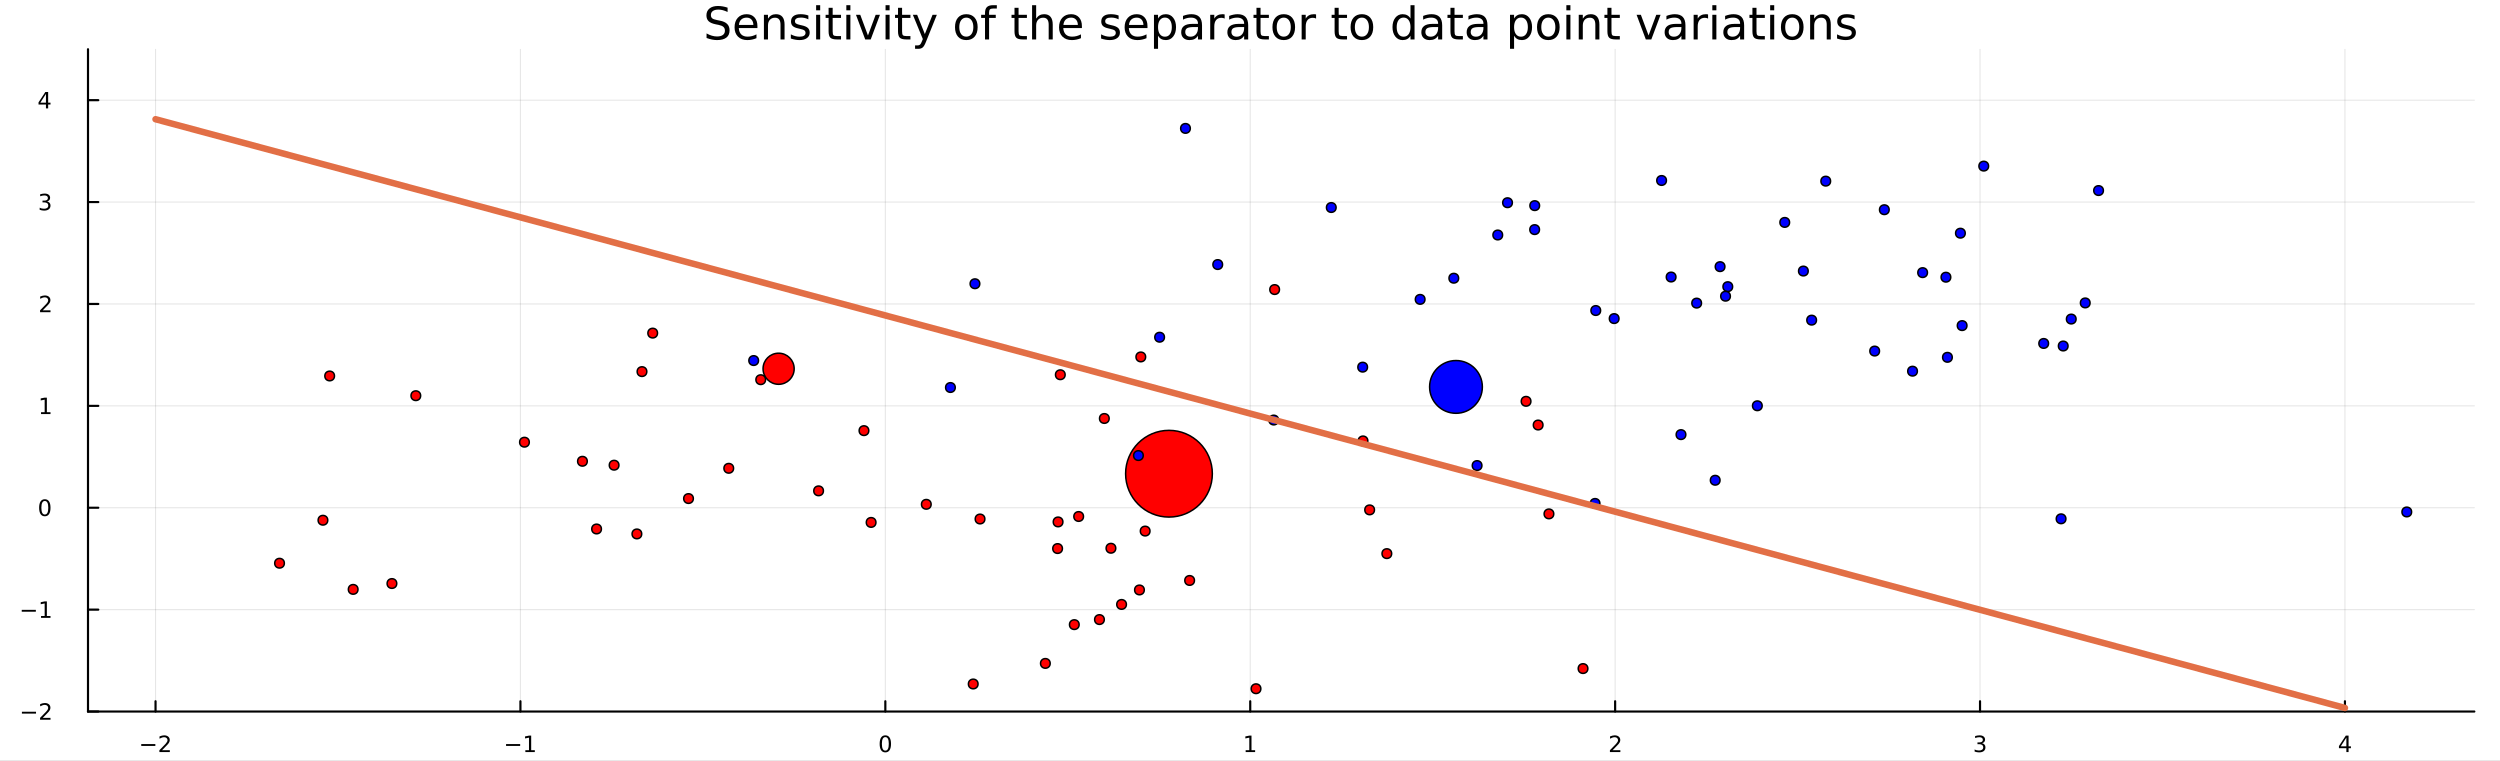 <?xml version="1.0" encoding="utf-8"?>
<svg xmlns="http://www.w3.org/2000/svg" xmlns:xlink="http://www.w3.org/1999/xlink" width="1150" height="350" viewBox="0 0 4600 1400">
<rect x="0" y="0" width="4600" height="1400" fill="#333333" stroke="none"/>
<defs>
  <clipPath id="clip040">
    <rect x="0" y="0" width="4600" height="1400"/>
  </clipPath>
</defs>
<path clip-path="url(#clip040)" d="M0 1400 L4600 1400 L4600 0 L0 0  Z" fill="#ffffff" fill-rule="evenodd" fill-opacity="1"/>
<defs>
  <clipPath id="clip041">
    <rect x="920" y="0" width="3221" height="1400"/>
  </clipPath>
</defs>
<path clip-path="url(#clip040)" d="M161.917 1309.2 L4552.76 1309.2 L4552.76 90.603 L161.917 90.603  Z" fill="#ffffff" fill-rule="evenodd" fill-opacity="1"/>
<defs>
  <clipPath id="clip042">
    <rect x="161" y="90" width="4392" height="1220"/>
  </clipPath>
</defs>
<polyline clip-path="url(#clip042)" style="stroke:#000000; stroke-linecap:round; stroke-linejoin:round; stroke-width:2; stroke-opacity:0.1; fill:none" points="286.186,1309.2 286.186,90.603 "/>
<polyline clip-path="url(#clip042)" style="stroke:#000000; stroke-linecap:round; stroke-linejoin:round; stroke-width:2; stroke-opacity:0.1; fill:none" points="957.601,1309.2 957.601,90.603 "/>
<polyline clip-path="url(#clip042)" style="stroke:#000000; stroke-linecap:round; stroke-linejoin:round; stroke-width:2; stroke-opacity:0.1; fill:none" points="1629.02,1309.2 1629.02,90.603 "/>
<polyline clip-path="url(#clip042)" style="stroke:#000000; stroke-linecap:round; stroke-linejoin:round; stroke-width:2; stroke-opacity:0.1; fill:none" points="2300.43,1309.2 2300.43,90.603 "/>
<polyline clip-path="url(#clip042)" style="stroke:#000000; stroke-linecap:round; stroke-linejoin:round; stroke-width:2; stroke-opacity:0.1; fill:none" points="2971.85,1309.2 2971.85,90.603 "/>
<polyline clip-path="url(#clip042)" style="stroke:#000000; stroke-linecap:round; stroke-linejoin:round; stroke-width:2; stroke-opacity:0.1; fill:none" points="3643.26,1309.2 3643.26,90.603 "/>
<polyline clip-path="url(#clip042)" style="stroke:#000000; stroke-linecap:round; stroke-linejoin:round; stroke-width:2; stroke-opacity:0.1; fill:none" points="4314.68,1309.2 4314.68,90.603 "/>
<polyline clip-path="url(#clip042)" style="stroke:#000000; stroke-linecap:round; stroke-linejoin:round; stroke-width:2; stroke-opacity:0.1; fill:none" points="161.917,1309.2 4552.76,1309.2 "/>
<polyline clip-path="url(#clip042)" style="stroke:#000000; stroke-linecap:round; stroke-linejoin:round; stroke-width:2; stroke-opacity:0.1; fill:none" points="161.917,1121.73 4552.76,1121.73 "/>
<polyline clip-path="url(#clip042)" style="stroke:#000000; stroke-linecap:round; stroke-linejoin:round; stroke-width:2; stroke-opacity:0.1; fill:none" points="161.917,934.249 4552.76,934.249 "/>
<polyline clip-path="url(#clip042)" style="stroke:#000000; stroke-linecap:round; stroke-linejoin:round; stroke-width:2; stroke-opacity:0.1; fill:none" points="161.917,746.772 4552.76,746.772 "/>
<polyline clip-path="url(#clip042)" style="stroke:#000000; stroke-linecap:round; stroke-linejoin:round; stroke-width:2; stroke-opacity:0.1; fill:none" points="161.917,559.295 4552.76,559.295 "/>
<polyline clip-path="url(#clip042)" style="stroke:#000000; stroke-linecap:round; stroke-linejoin:round; stroke-width:2; stroke-opacity:0.1; fill:none" points="161.917,371.818 4552.76,371.818 "/>
<polyline clip-path="url(#clip042)" style="stroke:#000000; stroke-linecap:round; stroke-linejoin:round; stroke-width:2; stroke-opacity:0.1; fill:none" points="161.917,184.341 4552.76,184.341 "/>
<polyline clip-path="url(#clip040)" style="stroke:#000000; stroke-linecap:round; stroke-linejoin:round; stroke-width:4; stroke-opacity:1; fill:none" points="161.917,1309.2 4552.76,1309.2 "/>
<polyline clip-path="url(#clip040)" style="stroke:#000000; stroke-linecap:round; stroke-linejoin:round; stroke-width:4; stroke-opacity:1; fill:none" points="286.186,1309.2 286.186,1290.31 "/>
<polyline clip-path="url(#clip040)" style="stroke:#000000; stroke-linecap:round; stroke-linejoin:round; stroke-width:4; stroke-opacity:1; fill:none" points="957.601,1309.2 957.601,1290.31 "/>
<polyline clip-path="url(#clip040)" style="stroke:#000000; stroke-linecap:round; stroke-linejoin:round; stroke-width:4; stroke-opacity:1; fill:none" points="1629.02,1309.2 1629.02,1290.31 "/>
<polyline clip-path="url(#clip040)" style="stroke:#000000; stroke-linecap:round; stroke-linejoin:round; stroke-width:4; stroke-opacity:1; fill:none" points="2300.43,1309.2 2300.43,1290.31 "/>
<polyline clip-path="url(#clip040)" style="stroke:#000000; stroke-linecap:round; stroke-linejoin:round; stroke-width:4; stroke-opacity:1; fill:none" points="2971.85,1309.2 2971.85,1290.31 "/>
<polyline clip-path="url(#clip040)" style="stroke:#000000; stroke-linecap:round; stroke-linejoin:round; stroke-width:4; stroke-opacity:1; fill:none" points="3643.26,1309.2 3643.26,1290.31 "/>
<polyline clip-path="url(#clip040)" style="stroke:#000000; stroke-linecap:round; stroke-linejoin:round; stroke-width:4; stroke-opacity:1; fill:none" points="4314.68,1309.2 4314.68,1290.31 "/>
<path clip-path="url(#clip040)" d="M259.886 1369.08 L285.852 1369.08 L285.852 1372.52 L259.886 1372.52 L259.886 1369.08 Z" fill="#000000" fill-rule="nonzero" fill-opacity="1" /><path clip-path="url(#clip040)" d="M298.207 1380.36 L312.487 1380.36 L312.487 1383.8 L293.285 1383.8 L293.285 1380.36 Q295.615 1377.95 299.625 1373.9 Q303.656 1369.83 304.689 1368.65 Q306.653 1366.44 307.423 1364.93 Q308.213 1363.39 308.213 1361.91 Q308.213 1359.5 306.512 1357.98 Q304.83 1356.46 302.116 1356.46 Q300.192 1356.46 298.045 1357.13 Q295.919 1357.8 293.488 1359.15 L293.488 1355.02 Q295.959 1354.03 298.106 1353.52 Q300.253 1353.02 302.035 1353.02 Q306.734 1353.02 309.53 1355.37 Q312.325 1357.71 312.325 1361.64 Q312.325 1363.51 311.616 1365.19 Q310.927 1366.85 309.084 1369.12 Q308.578 1369.71 305.863 1372.52 Q303.149 1375.32 298.207 1380.36 Z" fill="#000000" fill-rule="nonzero" fill-opacity="1" /><path clip-path="url(#clip040)" d="M931.139 1369.08 L957.105 1369.08 L957.105 1372.52 L931.139 1372.52 L931.139 1369.08 Z" fill="#000000" fill-rule="nonzero" fill-opacity="1" /><path clip-path="url(#clip040)" d="M966.645 1380.36 L973.329 1380.36 L973.329 1357.29 L966.058 1358.75 L966.058 1355.02 L973.288 1353.56 L977.38 1353.56 L977.38 1380.36 L984.064 1380.36 L984.064 1383.8 L966.645 1383.8 L966.645 1380.36 Z" fill="#000000" fill-rule="nonzero" fill-opacity="1" /><path clip-path="url(#clip040)" d="M1629.02 1356.26 Q1625.86 1356.26 1624.26 1359.38 Q1622.68 1362.47 1622.68 1368.71 Q1622.68 1374.93 1624.26 1378.05 Q1625.86 1381.15 1629.02 1381.15 Q1632.2 1381.15 1633.78 1378.05 Q1635.38 1374.93 1635.38 1368.71 Q1635.38 1362.47 1633.78 1359.38 Q1632.2 1356.26 1629.02 1356.26 M1629.02 1353.02 Q1634.1 1353.02 1636.77 1357.05 Q1639.47 1361.06 1639.47 1368.71 Q1639.47 1376.35 1636.77 1380.38 Q1634.1 1384.39 1629.02 1384.39 Q1623.93 1384.39 1621.24 1380.38 Q1618.57 1376.35 1618.57 1368.71 Q1618.57 1361.06 1621.24 1357.05 Q1623.93 1353.02 1629.02 1353.02 Z" fill="#000000" fill-rule="nonzero" fill-opacity="1" /><path clip-path="url(#clip040)" d="M2292.02 1380.36 L2298.7 1380.36 L2298.7 1357.29 L2291.43 1358.75 L2291.43 1355.02 L2298.66 1353.56 L2302.75 1353.56 L2302.75 1380.36 L2309.43 1380.36 L2309.43 1383.8 L2292.02 1383.8 L2292.02 1380.36 Z" fill="#000000" fill-rule="nonzero" fill-opacity="1" /><path clip-path="url(#clip040)" d="M2967.17 1380.36 L2981.45 1380.36 L2981.45 1383.8 L2962.25 1383.8 L2962.25 1380.36 Q2964.58 1377.95 2968.59 1373.9 Q2972.62 1369.83 2973.65 1368.65 Q2975.61 1366.44 2976.38 1364.93 Q2977.17 1363.39 2977.17 1361.91 Q2977.17 1359.5 2975.47 1357.98 Q2973.79 1356.46 2971.08 1356.46 Q2969.15 1356.46 2967.01 1357.13 Q2964.88 1357.8 2962.45 1359.15 L2962.45 1355.02 Q2964.92 1354.03 2967.07 1353.52 Q2969.21 1353.02 2971 1353.02 Q2975.69 1353.02 2978.49 1355.37 Q2981.29 1357.71 2981.29 1361.64 Q2981.29 1363.51 2980.58 1365.19 Q2979.89 1366.85 2978.04 1369.12 Q2977.54 1369.71 2974.82 1372.52 Q2972.11 1375.32 2967.17 1380.36 Z" fill="#000000" fill-rule="nonzero" fill-opacity="1" /><path clip-path="url(#clip040)" d="M3646.98 1367.5 Q3649.92 1368.13 3651.56 1370.11 Q3653.22 1372.1 3653.22 1375.01 Q3653.22 1379.49 3650.14 1381.94 Q3647.06 1384.39 3641.39 1384.39 Q3639.48 1384.39 3637.46 1384.01 Q3635.45 1383.64 3633.31 1382.89 L3633.31 1378.94 Q3635.01 1379.93 3637.03 1380.44 Q3639.06 1380.95 3641.27 1380.95 Q3645.11 1380.95 3647.12 1379.43 Q3649.15 1377.91 3649.15 1375.01 Q3649.15 1372.34 3647.26 1370.84 Q3645.4 1369.32 3642.06 1369.32 L3638.53 1369.32 L3638.53 1365.96 L3642.22 1365.96 Q3645.24 1365.96 3646.84 1364.76 Q3648.44 1363.55 3648.44 1361.28 Q3648.44 1358.95 3646.78 1357.71 Q3645.14 1356.46 3642.06 1356.46 Q3640.38 1356.46 3638.45 1356.82 Q3636.53 1357.19 3634.22 1357.96 L3634.22 1354.31 Q3636.55 1353.66 3638.57 1353.34 Q3640.62 1353.02 3642.42 1353.02 Q3647.08 1353.02 3649.79 1355.14 Q3652.51 1357.25 3652.51 1360.85 Q3652.51 1363.37 3651.07 1365.11 Q3649.63 1366.83 3646.98 1367.5 Z" fill="#000000" fill-rule="nonzero" fill-opacity="1" /><path clip-path="url(#clip040)" d="M4317.31 1357.13 L4306.98 1373.27 L4317.31 1373.27 L4317.31 1357.13 M4316.24 1353.56 L4321.38 1353.56 L4321.38 1373.27 L4325.7 1373.27 L4325.7 1376.67 L4321.38 1376.67 L4321.38 1383.8 L4317.31 1383.8 L4317.31 1376.67 L4303.66 1376.67 L4303.66 1372.72 L4316.24 1353.56 Z" fill="#000000" fill-rule="nonzero" fill-opacity="1" /><polyline clip-path="url(#clip040)" style="stroke:#000000; stroke-linecap:round; stroke-linejoin:round; stroke-width:4; stroke-opacity:1; fill:none" points="161.917,1309.2 161.917,90.603 "/>
<polyline clip-path="url(#clip040)" style="stroke:#000000; stroke-linecap:round; stroke-linejoin:round; stroke-width:4; stroke-opacity:1; fill:none" points="161.917,1309.2 180.815,1309.2 "/>
<polyline clip-path="url(#clip040)" style="stroke:#000000; stroke-linecap:round; stroke-linejoin:round; stroke-width:4; stroke-opacity:1; fill:none" points="161.917,1121.73 180.815,1121.73 "/>
<polyline clip-path="url(#clip040)" style="stroke:#000000; stroke-linecap:round; stroke-linejoin:round; stroke-width:4; stroke-opacity:1; fill:none" points="161.917,934.249 180.815,934.249 "/>
<polyline clip-path="url(#clip040)" style="stroke:#000000; stroke-linecap:round; stroke-linejoin:round; stroke-width:4; stroke-opacity:1; fill:none" points="161.917,746.772 180.815,746.772 "/>
<polyline clip-path="url(#clip040)" style="stroke:#000000; stroke-linecap:round; stroke-linejoin:round; stroke-width:4; stroke-opacity:1; fill:none" points="161.917,559.295 180.815,559.295 "/>
<polyline clip-path="url(#clip040)" style="stroke:#000000; stroke-linecap:round; stroke-linejoin:round; stroke-width:4; stroke-opacity:1; fill:none" points="161.917,371.818 180.815,371.818 "/>
<polyline clip-path="url(#clip040)" style="stroke:#000000; stroke-linecap:round; stroke-linejoin:round; stroke-width:4; stroke-opacity:1; fill:none" points="161.917,184.341 180.815,184.341 "/>
<path clip-path="url(#clip040)" d="M40.316 1309.6 L66.282 1309.6 L66.282 1313.04 L40.316 1313.04 L40.316 1309.6 Z" fill="#000000" fill-rule="nonzero" fill-opacity="1" /><path clip-path="url(#clip040)" d="M78.638 1320.88 L92.917 1320.88 L92.917 1324.32 L73.716 1324.32 L73.716 1320.88 Q76.045 1318.47 80.056 1314.42 Q84.086 1310.35 85.119 1309.17 Q87.084 1306.96 87.854 1305.45 Q88.644 1303.91 88.644 1302.43 Q88.644 1300.02 86.942 1298.5 Q85.261 1296.98 82.547 1296.98 Q80.623 1296.98 78.476 1297.65 Q76.349 1298.32 73.918 1299.67 L73.918 1295.54 Q76.389 1294.55 78.537 1294.04 Q80.683 1293.54 82.466 1293.54 Q87.165 1293.54 89.96 1295.89 Q92.755 1298.23 92.755 1302.16 Q92.755 1304.03 92.046 1305.71 Q91.358 1307.37 89.514 1309.64 Q89.008 1310.23 86.294 1313.04 Q83.58 1315.84 78.638 1320.88 Z" fill="#000000" fill-rule="nonzero" fill-opacity="1" /><path clip-path="url(#clip040)" d="M39.992 1122.12 L65.958 1122.12 L65.958 1125.56 L39.992 1125.56 L39.992 1122.12 Z" fill="#000000" fill-rule="nonzero" fill-opacity="1" /><path clip-path="url(#clip040)" d="M75.498 1133.4 L82.182 1133.4 L82.182 1110.33 L74.911 1111.79 L74.911 1108.06 L82.142 1106.61 L86.233 1106.61 L86.233 1133.4 L92.917 1133.4 L92.917 1136.85 L75.498 1136.85 L75.498 1133.4 Z" fill="#000000" fill-rule="nonzero" fill-opacity="1" /><path clip-path="url(#clip040)" d="M82.466 921.823 Q79.306 921.823 77.706 924.942 Q76.126 928.041 76.126 934.279 Q76.126 940.497 77.706 943.616 Q79.306 946.715 82.466 946.715 Q85.646 946.715 87.226 943.616 Q88.826 940.497 88.826 934.279 Q88.826 928.041 87.226 924.942 Q85.646 921.823 82.466 921.823 M82.466 918.582 Q87.55 918.582 90.223 922.613 Q92.917 926.623 92.917 934.279 Q92.917 941.915 90.223 945.946 Q87.55 949.956 82.466 949.956 Q77.382 949.956 74.688 945.946 Q72.014 941.915 72.014 934.279 Q72.014 926.623 74.688 922.613 Q77.382 918.582 82.466 918.582 Z" fill="#000000" fill-rule="nonzero" fill-opacity="1" /><path clip-path="url(#clip040)" d="M75.498 758.449 L82.182 758.449 L82.182 735.379 L74.911 736.837 L74.911 733.11 L82.142 731.652 L86.233 731.652 L86.233 758.449 L92.917 758.449 L92.917 761.892 L75.498 761.892 L75.498 758.449 Z" fill="#000000" fill-rule="nonzero" fill-opacity="1" /><path clip-path="url(#clip040)" d="M78.638 570.972 L92.917 570.972 L92.917 574.415 L73.716 574.415 L73.716 570.972 Q76.045 568.561 80.056 564.51 Q84.086 560.439 85.119 559.265 Q87.084 557.057 87.854 555.538 Q88.644 553.998 88.644 552.52 Q88.644 550.109 86.942 548.59 Q85.261 547.071 82.547 547.071 Q80.623 547.071 78.476 547.74 Q76.349 548.408 73.918 549.765 L73.918 545.633 Q76.389 544.641 78.537 544.134 Q80.683 543.628 82.466 543.628 Q87.165 543.628 89.96 545.978 Q92.755 548.327 92.755 552.256 Q92.755 554.12 92.046 555.801 Q91.358 557.462 89.514 559.73 Q89.008 560.318 86.294 563.133 Q83.58 565.928 78.638 570.972 Z" fill="#000000" fill-rule="nonzero" fill-opacity="1" /><path clip-path="url(#clip040)" d="M86.679 370.633 Q89.616 371.261 91.256 373.246 Q92.917 375.231 92.917 378.148 Q92.917 382.624 89.838 385.075 Q86.76 387.525 81.088 387.525 Q79.185 387.525 77.159 387.141 Q75.154 386.776 73.007 386.027 L73.007 382.077 Q74.708 383.069 76.734 383.576 Q78.759 384.082 80.967 384.082 Q84.815 384.082 86.821 382.563 Q88.846 381.044 88.846 378.148 Q88.846 375.474 86.962 373.975 Q85.099 372.456 81.757 372.456 L78.233 372.456 L78.233 369.094 L81.919 369.094 Q84.937 369.094 86.537 367.899 Q88.137 366.683 88.137 364.415 Q88.137 362.086 86.476 360.85 Q84.836 359.594 81.757 359.594 Q80.076 359.594 78.152 359.959 Q76.228 360.324 73.918 361.093 L73.918 357.447 Q76.248 356.799 78.273 356.475 Q80.319 356.151 82.121 356.151 Q86.78 356.151 89.494 358.278 Q92.208 360.384 92.208 363.99 Q92.208 366.501 90.77 368.243 Q89.332 369.965 86.679 370.633 Z" fill="#000000" fill-rule="nonzero" fill-opacity="1" /><path clip-path="url(#clip040)" d="M84.532 172.786 L74.202 188.929 L84.532 188.929 L84.532 172.786 M83.458 169.221 L88.603 169.221 L88.603 188.929 L92.917 188.929 L92.917 192.331 L88.603 192.331 L88.603 199.461 L84.532 199.461 L84.532 192.331 L70.88 192.331 L70.88 188.382 L83.458 169.221 Z" fill="#000000" fill-rule="nonzero" fill-opacity="1" /><path clip-path="url(#clip040)" d="M1338.76 14.081 L1338.76 22.061 Q1334.1 19.833 1329.97 18.739 Q1325.83 17.646 1321.99 17.646 Q1315.3 17.646 1311.66 20.238 Q1308.05 22.831 1308.05 27.611 Q1308.05 31.621 1310.44 33.687 Q1312.87 35.713 1319.6 36.969 L1324.54 37.981 Q1333.69 39.723 1338.03 44.139 Q1342.4 48.514 1342.4 55.886 Q1342.4 64.677 1336.49 69.214 Q1330.61 73.751 1319.23 73.751 Q1314.94 73.751 1310.08 72.778 Q1305.26 71.806 1300.07 69.902 L1300.07 61.477 Q1305.05 64.272 1309.83 65.689 Q1314.61 67.107 1319.23 67.107 Q1326.24 67.107 1330.05 64.353 Q1333.86 61.598 1333.86 56.494 Q1333.86 52.038 1331.1 49.526 Q1328.39 47.015 1322.15 45.759 L1317.17 44.787 Q1308.01 42.964 1303.92 39.075 Q1299.83 35.186 1299.83 28.259 Q1299.83 20.238 1305.46 15.62 Q1311.13 11.002 1321.05 11.002 Q1325.31 11.002 1329.72 11.772 Q1334.14 12.542 1338.76 14.081 Z" fill="#000000" fill-rule="nonzero" fill-opacity="1" /><path clip-path="url(#clip040)" d="M1393.65 48.028 L1393.65 51.673 L1359.38 51.673 Q1359.86 59.37 1363.99 63.421 Q1368.17 67.431 1375.58 67.431 Q1379.87 67.431 1383.88 66.378 Q1387.93 65.325 1391.9 63.218 L1391.9 70.267 Q1387.89 71.968 1383.68 72.86 Q1379.47 73.751 1375.13 73.751 Q1364.28 73.751 1357.92 67.431 Q1351.6 61.112 1351.6 50.337 Q1351.6 39.197 1357.59 32.675 Q1363.63 26.112 1373.84 26.112 Q1382.99 26.112 1388.3 32.026 Q1393.65 37.9 1393.65 48.028 M1386.19 45.84 Q1386.11 39.723 1382.75 36.077 Q1379.43 32.431 1373.92 32.431 Q1367.68 32.431 1363.91 35.956 Q1360.19 39.48 1359.62 45.88 L1386.19 45.84 Z" fill="#000000" fill-rule="nonzero" fill-opacity="1" /><path clip-path="url(#clip040)" d="M1443.59 45.192 L1443.59 72.576 L1436.14 72.576 L1436.14 45.435 Q1436.14 38.994 1433.63 35.794 Q1431.12 32.594 1426.09 32.594 Q1420.06 32.594 1416.57 36.442 Q1413.09 40.29 1413.09 46.934 L1413.09 72.576 L1405.6 72.576 L1405.6 27.206 L1413.09 27.206 L1413.09 34.254 Q1415.76 30.163 1419.37 28.138 Q1423.02 26.112 1427.76 26.112 Q1435.57 26.112 1439.58 30.973 Q1443.59 35.794 1443.59 45.192 Z" fill="#000000" fill-rule="nonzero" fill-opacity="1" /><path clip-path="url(#clip040)" d="M1487.38 28.543 L1487.38 35.591 Q1484.22 33.971 1480.82 33.161 Q1477.42 32.35 1473.77 32.35 Q1468.22 32.35 1465.43 34.052 Q1462.67 35.753 1462.67 39.156 Q1462.67 41.749 1464.66 43.248 Q1466.64 44.706 1472.64 46.043 L1475.19 46.61 Q1483.13 48.311 1486.45 51.43 Q1489.82 54.509 1489.82 60.059 Q1489.82 66.378 1484.79 70.064 Q1479.81 73.751 1471.06 73.751 Q1467.41 73.751 1463.44 73.022 Q1459.51 72.333 1455.14 70.915 L1455.14 63.218 Q1459.27 65.365 1463.28 66.459 Q1467.29 67.512 1471.22 67.512 Q1476.49 67.512 1479.32 65.73 Q1482.16 63.907 1482.16 60.626 Q1482.16 57.588 1480.09 55.967 Q1478.07 54.347 1471.14 52.848 L1468.55 52.24 Q1461.62 50.782 1458.54 47.785 Q1455.46 44.746 1455.46 39.48 Q1455.46 33.08 1460 29.596 Q1464.54 26.112 1472.88 26.112 Q1477.01 26.112 1480.66 26.72 Q1484.31 27.327 1487.38 28.543 Z" fill="#000000" fill-rule="nonzero" fill-opacity="1" /><path clip-path="url(#clip040)" d="M1501.68 27.206 L1509.14 27.206 L1509.14 72.576 L1501.68 72.576 L1501.68 27.206 M1501.68 9.544 L1509.14 9.544 L1509.14 18.983 L1501.68 18.983 L1501.68 9.544 Z" fill="#000000" fill-rule="nonzero" fill-opacity="1" /><path clip-path="url(#clip040)" d="M1532.11 14.324 L1532.11 27.206 L1547.46 27.206 L1547.46 32.999 L1532.11 32.999 L1532.11 57.628 Q1532.11 63.178 1533.61 64.758 Q1535.14 66.338 1539.8 66.338 L1547.46 66.338 L1547.46 72.576 L1539.8 72.576 Q1531.17 72.576 1527.89 69.376 Q1524.61 66.135 1524.61 57.628 L1524.61 32.999 L1519.14 32.999 L1519.14 27.206 L1524.61 27.206 L1524.61 14.324 L1532.11 14.324 Z" fill="#000000" fill-rule="nonzero" fill-opacity="1" /><path clip-path="url(#clip040)" d="M1557.26 27.206 L1564.72 27.206 L1564.72 72.576 L1557.26 72.576 L1557.26 27.206 M1557.26 9.544 L1564.72 9.544 L1564.72 18.983 L1557.26 18.983 L1557.26 9.544 Z" fill="#000000" fill-rule="nonzero" fill-opacity="1" /><path clip-path="url(#clip040)" d="M1574.97 27.206 L1582.86 27.206 L1597.04 65.284 L1611.22 27.206 L1619.12 27.206 L1602.11 72.576 L1591.98 72.576 L1574.97 27.206 Z" fill="#000000" fill-rule="nonzero" fill-opacity="1" /><path clip-path="url(#clip040)" d="M1629.41 27.206 L1636.86 27.206 L1636.86 72.576 L1629.41 72.576 L1629.41 27.206 M1629.41 9.544 L1636.86 9.544 L1636.86 18.983 L1629.41 18.983 L1629.41 9.544 Z" fill="#000000" fill-rule="nonzero" fill-opacity="1" /><path clip-path="url(#clip040)" d="M1659.83 14.324 L1659.83 27.206 L1675.18 27.206 L1675.18 32.999 L1659.83 32.999 L1659.83 57.628 Q1659.83 63.178 1661.33 64.758 Q1662.87 66.338 1667.53 66.338 L1675.18 66.338 L1675.18 72.576 L1667.53 72.576 Q1658.9 72.576 1655.62 69.376 Q1652.34 66.135 1652.34 57.628 L1652.34 32.999 L1646.87 32.999 L1646.87 27.206 L1652.34 27.206 L1652.34 14.324 L1659.83 14.324 Z" fill="#000000" fill-rule="nonzero" fill-opacity="1" /><path clip-path="url(#clip040)" d="M1703.86 76.789 Q1700.71 84.891 1697.71 87.362 Q1694.71 89.833 1689.69 89.833 L1683.73 89.833 L1683.73 83.594 L1688.11 83.594 Q1691.19 83.594 1692.89 82.136 Q1694.59 80.678 1696.65 75.25 L1697.99 71.847 L1679.64 27.206 L1687.54 27.206 L1701.72 62.692 L1715.9 27.206 L1723.8 27.206 L1703.86 76.789 Z" fill="#000000" fill-rule="nonzero" fill-opacity="1" /><path clip-path="url(#clip040)" d="M1778.04 32.431 Q1772.04 32.431 1768.56 37.131 Q1765.07 41.789 1765.07 49.931 Q1765.07 58.074 1768.52 62.773 Q1772 67.431 1778.04 67.431 Q1783.99 67.431 1787.48 62.732 Q1790.96 58.033 1790.96 49.931 Q1790.96 41.87 1787.48 37.171 Q1783.99 32.431 1778.04 32.431 M1778.04 26.112 Q1787.76 26.112 1793.31 32.431 Q1798.86 38.751 1798.86 49.931 Q1798.86 61.071 1793.31 67.431 Q1787.76 73.751 1778.04 73.751 Q1768.27 73.751 1762.72 67.431 Q1757.22 61.071 1757.22 49.931 Q1757.22 38.751 1762.72 32.431 Q1768.27 26.112 1778.04 26.112 Z" fill="#000000" fill-rule="nonzero" fill-opacity="1" /><path clip-path="url(#clip040)" d="M1834.18 9.544 L1834.18 15.742 L1827.05 15.742 Q1823.04 15.742 1821.46 17.362 Q1819.92 18.983 1819.92 23.195 L1819.92 27.206 L1832.2 27.206 L1832.2 32.999 L1819.92 32.999 L1819.92 72.576 L1812.43 72.576 L1812.43 32.999 L1805.3 32.999 L1805.3 27.206 L1812.43 27.206 L1812.43 24.046 Q1812.43 16.471 1815.95 13.028 Q1819.48 9.544 1827.13 9.544 L1834.18 9.544 Z" fill="#000000" fill-rule="nonzero" fill-opacity="1" /><path clip-path="url(#clip040)" d="M1874.16 14.324 L1874.16 27.206 L1889.52 27.206 L1889.52 32.999 L1874.16 32.999 L1874.16 57.628 Q1874.16 63.178 1875.66 64.758 Q1877.2 66.338 1881.86 66.338 L1889.52 66.338 L1889.52 72.576 L1881.86 72.576 Q1873.23 72.576 1869.95 69.376 Q1866.67 66.135 1866.67 57.628 L1866.67 32.999 L1861.2 32.999 L1861.2 27.206 L1866.67 27.206 L1866.67 14.324 L1874.16 14.324 Z" fill="#000000" fill-rule="nonzero" fill-opacity="1" /><path clip-path="url(#clip040)" d="M1937.03 45.192 L1937.03 72.576 L1929.58 72.576 L1929.58 45.435 Q1929.58 38.994 1927.07 35.794 Q1924.56 32.594 1919.54 32.594 Q1913.5 32.594 1910.02 36.442 Q1906.53 40.29 1906.53 46.934 L1906.53 72.576 L1899.04 72.576 L1899.04 9.544 L1906.53 9.544 L1906.53 34.254 Q1909.21 30.163 1912.81 28.138 Q1916.46 26.112 1921.2 26.112 Q1929.01 26.112 1933.02 30.973 Q1937.03 35.794 1937.03 45.192 Z" fill="#000000" fill-rule="nonzero" fill-opacity="1" /><path clip-path="url(#clip040)" d="M1990.71 48.028 L1990.71 51.673 L1956.44 51.673 Q1956.92 59.37 1961.06 63.421 Q1965.23 67.431 1972.64 67.431 Q1976.94 67.431 1980.95 66.378 Q1985 65.325 1988.97 63.218 L1988.97 70.267 Q1984.96 71.968 1980.74 72.86 Q1976.53 73.751 1972.2 73.751 Q1961.34 73.751 1954.98 67.431 Q1948.66 61.112 1948.66 50.337 Q1948.66 39.197 1954.66 32.675 Q1960.69 26.112 1970.9 26.112 Q1980.06 26.112 1985.36 32.026 Q1990.71 37.9 1990.71 48.028 M1983.26 45.84 Q1983.17 39.723 1979.81 36.077 Q1976.49 32.431 1970.98 32.431 Q1964.74 32.431 1960.98 35.956 Q1957.25 39.48 1956.68 45.88 L1983.26 45.84 Z" fill="#000000" fill-rule="nonzero" fill-opacity="1" /><path clip-path="url(#clip040)" d="M2058.24 28.543 L2058.24 35.591 Q2055.08 33.971 2051.68 33.161 Q2048.27 32.35 2044.63 32.35 Q2039.08 32.35 2036.28 34.052 Q2033.53 35.753 2033.53 39.156 Q2033.53 41.749 2035.51 43.248 Q2037.5 44.706 2043.49 46.043 L2046.04 46.61 Q2053.98 48.311 2057.31 51.43 Q2060.67 54.509 2060.67 60.059 Q2060.67 66.378 2055.65 70.064 Q2050.66 73.751 2041.91 73.751 Q2038.27 73.751 2034.3 73.022 Q2030.37 72.333 2025.99 70.915 L2025.99 63.218 Q2030.12 65.365 2034.14 66.459 Q2038.15 67.512 2042.07 67.512 Q2047.34 67.512 2050.18 65.73 Q2053.01 63.907 2053.01 60.626 Q2053.01 57.588 2050.95 55.967 Q2048.92 54.347 2041.99 52.848 L2039.4 52.24 Q2032.47 50.782 2029.4 47.785 Q2026.32 44.746 2026.32 39.48 Q2026.32 33.08 2030.85 29.596 Q2035.39 26.112 2043.74 26.112 Q2047.87 26.112 2051.51 26.72 Q2055.16 27.327 2058.24 28.543 Z" fill="#000000" fill-rule="nonzero" fill-opacity="1" /><path clip-path="url(#clip040)" d="M2111.35 48.028 L2111.35 51.673 L2077.07 51.673 Q2077.56 59.37 2081.69 63.421 Q2085.87 67.431 2093.28 67.431 Q2097.57 67.431 2101.58 66.378 Q2105.63 65.325 2109.6 63.218 L2109.6 70.267 Q2105.59 71.968 2101.38 72.86 Q2097.17 73.751 2092.83 73.751 Q2081.98 73.751 2075.62 67.431 Q2069.3 61.112 2069.3 50.337 Q2069.3 39.197 2075.29 32.675 Q2081.33 26.112 2091.54 26.112 Q2100.69 26.112 2106 32.026 Q2111.35 37.9 2111.35 48.028 M2103.89 45.84 Q2103.81 39.723 2100.45 36.077 Q2097.13 32.431 2091.62 32.431 Q2085.38 32.431 2081.61 35.956 Q2077.88 39.48 2077.32 45.88 L2103.89 45.84 Z" fill="#000000" fill-rule="nonzero" fill-opacity="1" /><path clip-path="url(#clip040)" d="M2130.79 65.77 L2130.79 89.833 L2123.3 89.833 L2123.3 27.206 L2130.79 27.206 L2130.79 34.092 Q2133.14 30.041 2136.7 28.097 Q2140.31 26.112 2145.29 26.112 Q2153.56 26.112 2158.7 32.675 Q2163.89 39.237 2163.89 49.931 Q2163.89 60.626 2158.7 67.188 Q2153.56 73.751 2145.29 73.751 Q2140.31 73.751 2136.7 71.806 Q2133.14 69.821 2130.79 65.77 M2156.15 49.931 Q2156.15 41.708 2152.75 37.05 Q2149.38 32.35 2143.47 32.35 Q2137.55 32.35 2134.15 37.05 Q2130.79 41.708 2130.79 49.931 Q2130.79 58.155 2134.15 62.854 Q2137.55 67.512 2143.47 67.512 Q2149.38 67.512 2152.75 62.854 Q2156.15 58.155 2156.15 49.931 Z" fill="#000000" fill-rule="nonzero" fill-opacity="1" /><path clip-path="url(#clip040)" d="M2196.86 49.769 Q2187.83 49.769 2184.34 51.835 Q2180.86 53.901 2180.86 58.884 Q2180.86 62.854 2183.45 65.203 Q2186.08 67.512 2190.58 67.512 Q2196.78 67.512 2200.51 63.137 Q2204.27 58.722 2204.27 51.43 L2204.27 49.769 L2196.86 49.769 M2211.73 46.691 L2211.73 72.576 L2204.27 72.576 L2204.27 65.689 Q2201.72 69.821 2197.91 71.806 Q2194.11 73.751 2188.6 73.751 Q2181.63 73.751 2177.5 69.862 Q2173.41 65.933 2173.41 59.37 Q2173.41 51.714 2178.51 47.825 Q2183.65 43.936 2193.82 43.936 L2204.27 43.936 L2204.27 43.207 Q2204.27 38.062 2200.87 35.267 Q2197.51 32.431 2191.39 32.431 Q2187.5 32.431 2183.82 33.363 Q2180.13 34.295 2176.73 36.158 L2176.73 29.272 Q2180.82 27.692 2184.67 26.922 Q2188.52 26.112 2192.16 26.112 Q2202 26.112 2206.87 31.216 Q2211.73 36.32 2211.73 46.691 Z" fill="#000000" fill-rule="nonzero" fill-opacity="1" /><path clip-path="url(#clip040)" d="M2253.37 34.173 Q2252.11 33.444 2250.62 33.12 Q2249.16 32.756 2247.37 32.756 Q2241.06 32.756 2237.65 36.888 Q2234.29 40.979 2234.29 48.676 L2234.29 72.576 L2226.8 72.576 L2226.8 27.206 L2234.29 27.206 L2234.29 34.254 Q2236.64 30.122 2240.41 28.138 Q2244.17 26.112 2249.56 26.112 Q2250.33 26.112 2251.26 26.234 Q2252.2 26.315 2253.33 26.517 L2253.37 34.173 Z" fill="#000000" fill-rule="nonzero" fill-opacity="1" /><path clip-path="url(#clip040)" d="M2281.81 49.769 Q2272.77 49.769 2269.29 51.835 Q2265.81 53.901 2265.81 58.884 Q2265.81 62.854 2268.4 65.203 Q2271.03 67.512 2275.53 67.512 Q2281.73 67.512 2285.45 63.137 Q2289.22 58.722 2289.22 51.43 L2289.22 49.769 L2281.81 49.769 M2296.67 46.691 L2296.67 72.576 L2289.22 72.576 L2289.22 65.689 Q2286.67 69.821 2282.86 71.806 Q2279.05 73.751 2273.54 73.751 Q2266.58 73.751 2262.44 69.862 Q2258.35 65.933 2258.35 59.37 Q2258.35 51.714 2263.46 47.825 Q2268.6 43.936 2278.77 43.936 L2289.22 43.936 L2289.22 43.207 Q2289.22 38.062 2285.82 35.267 Q2282.46 32.431 2276.34 32.431 Q2272.45 32.431 2268.76 33.363 Q2265.08 34.295 2261.67 36.158 L2261.67 29.272 Q2265.77 27.692 2269.61 26.922 Q2273.46 26.112 2277.11 26.112 Q2286.95 26.112 2291.81 31.216 Q2296.67 36.32 2296.67 46.691 Z" fill="#000000" fill-rule="nonzero" fill-opacity="1" /><path clip-path="url(#clip040)" d="M2319.4 14.324 L2319.4 27.206 L2334.75 27.206 L2334.75 32.999 L2319.4 32.999 L2319.4 57.628 Q2319.4 63.178 2320.9 64.758 Q2322.44 66.338 2327.1 66.338 L2334.75 66.338 L2334.75 72.576 L2327.1 72.576 Q2318.47 72.576 2315.19 69.376 Q2311.91 66.135 2311.91 57.628 L2311.91 32.999 L2306.44 32.999 L2306.44 27.206 L2311.91 27.206 L2311.91 14.324 L2319.4 14.324 Z" fill="#000000" fill-rule="nonzero" fill-opacity="1" /><path clip-path="url(#clip040)" d="M2362.14 32.431 Q2356.14 32.431 2352.66 37.131 Q2349.17 41.789 2349.17 49.931 Q2349.17 58.074 2352.62 62.773 Q2356.1 67.431 2362.14 67.431 Q2368.09 67.431 2371.58 62.732 Q2375.06 58.033 2375.06 49.931 Q2375.06 41.87 2371.58 37.171 Q2368.09 32.431 2362.14 32.431 M2362.14 26.112 Q2371.86 26.112 2377.41 32.431 Q2382.96 38.751 2382.96 49.931 Q2382.96 61.071 2377.41 67.431 Q2371.86 73.751 2362.14 73.751 Q2352.37 73.751 2346.82 67.431 Q2341.32 61.071 2341.32 49.931 Q2341.32 38.751 2346.82 32.431 Q2352.37 26.112 2362.14 26.112 Z" fill="#000000" fill-rule="nonzero" fill-opacity="1" /><path clip-path="url(#clip040)" d="M2421.6 34.173 Q2420.35 33.444 2418.85 33.12 Q2417.39 32.756 2415.61 32.756 Q2409.29 32.756 2405.89 36.888 Q2402.52 40.979 2402.52 48.676 L2402.52 72.576 L2395.03 72.576 L2395.03 27.206 L2402.52 27.206 L2402.52 34.254 Q2404.87 30.122 2408.64 28.138 Q2412.41 26.112 2417.8 26.112 Q2418.57 26.112 2419.5 26.234 Q2420.43 26.315 2421.56 26.517 L2421.6 34.173 Z" fill="#000000" fill-rule="nonzero" fill-opacity="1" /><path clip-path="url(#clip040)" d="M2463.17 14.324 L2463.17 27.206 L2478.52 27.206 L2478.52 32.999 L2463.17 32.999 L2463.17 57.628 Q2463.17 63.178 2464.67 64.758 Q2466.2 66.338 2470.86 66.338 L2478.52 66.338 L2478.52 72.576 L2470.86 72.576 Q2462.23 72.576 2458.95 69.376 Q2455.67 66.135 2455.67 57.628 L2455.67 32.999 L2450.2 32.999 L2450.2 27.206 L2455.67 27.206 L2455.67 14.324 L2463.17 14.324 Z" fill="#000000" fill-rule="nonzero" fill-opacity="1" /><path clip-path="url(#clip040)" d="M2505.9 32.431 Q2499.91 32.431 2496.42 37.131 Q2492.94 41.789 2492.94 49.931 Q2492.94 58.074 2496.38 62.773 Q2499.87 67.431 2505.9 67.431 Q2511.86 67.431 2515.34 62.732 Q2518.83 58.033 2518.83 49.931 Q2518.83 41.87 2515.34 37.171 Q2511.86 32.431 2505.9 32.431 M2505.9 26.112 Q2515.63 26.112 2521.18 32.431 Q2526.73 38.751 2526.73 49.931 Q2526.73 61.071 2521.18 67.431 Q2515.63 73.751 2505.9 73.751 Q2496.14 73.751 2490.59 67.431 Q2485.08 61.071 2485.08 49.931 Q2485.08 38.751 2490.59 32.431 Q2496.14 26.112 2505.9 26.112 Z" fill="#000000" fill-rule="nonzero" fill-opacity="1" /><path clip-path="url(#clip040)" d="M2595.31 34.092 L2595.31 9.544 L2602.76 9.544 L2602.76 72.576 L2595.31 72.576 L2595.31 65.77 Q2592.96 69.821 2589.35 71.806 Q2585.79 73.751 2580.76 73.751 Q2572.54 73.751 2567.36 67.188 Q2562.21 60.626 2562.21 49.931 Q2562.21 39.237 2567.36 32.675 Q2572.54 26.112 2580.76 26.112 Q2585.79 26.112 2589.35 28.097 Q2592.96 30.041 2595.31 34.092 M2569.91 49.931 Q2569.91 58.155 2573.27 62.854 Q2576.67 67.512 2582.59 67.512 Q2588.5 67.512 2591.9 62.854 Q2595.31 58.155 2595.31 49.931 Q2595.31 41.708 2591.9 37.05 Q2588.5 32.35 2582.59 32.35 Q2576.67 32.35 2573.27 37.05 Q2569.91 41.708 2569.91 49.931 Z" fill="#000000" fill-rule="nonzero" fill-opacity="1" /><path clip-path="url(#clip040)" d="M2638.73 49.769 Q2629.7 49.769 2626.22 51.835 Q2622.73 53.901 2622.73 58.884 Q2622.73 62.854 2625.32 65.203 Q2627.96 67.512 2632.45 67.512 Q2638.65 67.512 2642.38 63.137 Q2646.15 58.722 2646.15 51.43 L2646.15 49.769 L2638.73 49.769 M2653.6 46.691 L2653.6 72.576 L2646.15 72.576 L2646.15 65.689 Q2643.59 69.821 2639.79 71.806 Q2635.98 73.751 2630.47 73.751 Q2623.5 73.751 2619.37 69.862 Q2615.28 65.933 2615.28 59.37 Q2615.28 51.714 2620.38 47.825 Q2625.53 43.936 2635.69 43.936 L2646.15 43.936 L2646.15 43.207 Q2646.15 38.062 2642.74 35.267 Q2639.38 32.431 2633.26 32.431 Q2629.38 32.431 2625.69 33.363 Q2622 34.295 2618.6 36.158 L2618.6 29.272 Q2622.69 27.692 2626.54 26.922 Q2630.39 26.112 2634.03 26.112 Q2643.88 26.112 2648.74 31.216 Q2653.6 36.32 2653.6 46.691 Z" fill="#000000" fill-rule="nonzero" fill-opacity="1" /><path clip-path="url(#clip040)" d="M2676.33 14.324 L2676.33 27.206 L2691.68 27.206 L2691.68 32.999 L2676.33 32.999 L2676.33 57.628 Q2676.33 63.178 2677.82 64.758 Q2679.36 66.338 2684.02 66.338 L2691.68 66.338 L2691.68 72.576 L2684.02 72.576 Q2675.39 72.576 2672.11 69.376 Q2668.83 66.135 2668.83 57.628 L2668.83 32.999 L2663.36 32.999 L2663.36 27.206 L2668.83 27.206 L2668.83 14.324 L2676.33 14.324 Z" fill="#000000" fill-rule="nonzero" fill-opacity="1" /><path clip-path="url(#clip040)" d="M2722.1 49.769 Q2713.07 49.769 2709.58 51.835 Q2706.1 53.901 2706.1 58.884 Q2706.1 62.854 2708.69 65.203 Q2711.32 67.512 2715.82 67.512 Q2722.02 67.512 2725.75 63.137 Q2729.51 58.722 2729.51 51.43 L2729.51 49.769 L2722.1 49.769 M2736.97 46.691 L2736.97 72.576 L2729.51 72.576 L2729.51 65.689 Q2726.96 69.821 2723.15 71.806 Q2719.35 73.751 2713.84 73.751 Q2706.87 73.751 2702.74 69.862 Q2698.65 65.933 2698.65 59.37 Q2698.65 51.714 2703.75 47.825 Q2708.89 43.936 2719.06 43.936 L2729.51 43.936 L2729.51 43.207 Q2729.51 38.062 2726.11 35.267 Q2722.75 32.431 2716.63 32.431 Q2712.74 32.431 2709.06 33.363 Q2705.37 34.295 2701.97 36.158 L2701.97 29.272 Q2706.06 27.692 2709.91 26.922 Q2713.76 26.112 2717.4 26.112 Q2727.24 26.112 2732.11 31.216 Q2736.97 36.32 2736.97 46.691 Z" fill="#000000" fill-rule="nonzero" fill-opacity="1" /><path clip-path="url(#clip040)" d="M2785.9 65.77 L2785.9 89.833 L2778.41 89.833 L2778.41 27.206 L2785.9 27.206 L2785.9 34.092 Q2788.25 30.041 2791.82 28.097 Q2795.42 26.112 2800.4 26.112 Q2808.67 26.112 2813.81 32.675 Q2819 39.237 2819 49.931 Q2819 60.626 2813.81 67.188 Q2808.67 73.751 2800.4 73.751 Q2795.42 73.751 2791.82 71.806 Q2788.25 69.821 2785.9 65.77 M2811.26 49.931 Q2811.26 41.708 2807.86 37.05 Q2804.5 32.35 2798.58 32.35 Q2792.67 32.35 2789.26 37.05 Q2785.9 41.708 2785.9 49.931 Q2785.9 58.155 2789.26 62.854 Q2792.67 67.512 2798.58 67.512 Q2804.5 67.512 2807.86 62.854 Q2811.26 58.155 2811.26 49.931 Z" fill="#000000" fill-rule="nonzero" fill-opacity="1" /><path clip-path="url(#clip040)" d="M2848.93 32.431 Q2842.94 32.431 2839.45 37.131 Q2835.97 41.789 2835.97 49.931 Q2835.97 58.074 2839.41 62.773 Q2842.9 67.431 2848.93 67.431 Q2854.89 67.431 2858.37 62.732 Q2861.86 58.033 2861.86 49.931 Q2861.86 41.87 2858.37 37.171 Q2854.89 32.431 2848.93 32.431 M2848.93 26.112 Q2858.66 26.112 2864.21 32.431 Q2869.76 38.751 2869.76 49.931 Q2869.76 61.071 2864.21 67.431 Q2858.66 73.751 2848.93 73.751 Q2839.17 73.751 2833.62 67.431 Q2828.11 61.071 2828.11 49.931 Q2828.11 38.751 2833.62 32.431 Q2839.17 26.112 2848.93 26.112 Z" fill="#000000" fill-rule="nonzero" fill-opacity="1" /><path clip-path="url(#clip040)" d="M2882.11 27.206 L2889.56 27.206 L2889.56 72.576 L2882.11 72.576 L2882.11 27.206 M2882.11 9.544 L2889.56 9.544 L2889.56 18.983 L2882.11 18.983 L2882.11 9.544 Z" fill="#000000" fill-rule="nonzero" fill-opacity="1" /><path clip-path="url(#clip040)" d="M2942.87 45.192 L2942.87 72.576 L2935.42 72.576 L2935.42 45.435 Q2935.42 38.994 2932.91 35.794 Q2930.4 32.594 2925.37 32.594 Q2919.34 32.594 2915.85 36.442 Q2912.37 40.29 2912.37 46.934 L2912.37 72.576 L2904.88 72.576 L2904.88 27.206 L2912.37 27.206 L2912.37 34.254 Q2915.04 30.163 2918.65 28.138 Q2922.3 26.112 2927.04 26.112 Q2934.85 26.112 2938.86 30.973 Q2942.87 35.794 2942.87 45.192 Z" fill="#000000" fill-rule="nonzero" fill-opacity="1" /><path clip-path="url(#clip040)" d="M2965.11 14.324 L2965.11 27.206 L2980.47 27.206 L2980.47 32.999 L2965.11 32.999 L2965.11 57.628 Q2965.11 63.178 2966.61 64.758 Q2968.15 66.338 2972.81 66.338 L2980.47 66.338 L2980.47 72.576 L2972.81 72.576 Q2964.18 72.576 2960.9 69.376 Q2957.62 66.135 2957.62 57.628 L2957.62 32.999 L2952.15 32.999 L2952.15 27.206 L2957.62 27.206 L2957.62 14.324 L2965.11 14.324 Z" fill="#000000" fill-rule="nonzero" fill-opacity="1" /><path clip-path="url(#clip040)" d="M3011.29 27.206 L3019.19 27.206 L3033.37 65.284 L3047.55 27.206 L3055.45 27.206 L3038.44 72.576 L3028.31 72.576 L3011.29 27.206 Z" fill="#000000" fill-rule="nonzero" fill-opacity="1" /><path clip-path="url(#clip040)" d="M3086.36 49.769 Q3077.32 49.769 3073.84 51.835 Q3070.36 53.901 3070.36 58.884 Q3070.36 62.854 3072.95 65.203 Q3075.58 67.512 3080.08 67.512 Q3086.28 67.512 3090 63.137 Q3093.77 58.722 3093.77 51.43 L3093.77 49.769 L3086.36 49.769 M3101.22 46.691 L3101.22 72.576 L3093.77 72.576 L3093.77 65.689 Q3091.22 69.821 3087.41 71.806 Q3083.6 73.751 3078.09 73.751 Q3071.13 73.751 3066.99 69.862 Q3062.9 65.933 3062.9 59.37 Q3062.9 51.714 3068.01 47.825 Q3073.15 43.936 3083.32 43.936 L3093.77 43.936 L3093.77 43.207 Q3093.77 38.062 3090.37 35.267 Q3087.01 32.431 3080.89 32.431 Q3077 32.431 3073.31 33.363 Q3069.63 34.295 3066.22 36.158 L3066.22 29.272 Q3070.32 27.692 3074.16 26.922 Q3078.01 26.112 3081.66 26.112 Q3091.5 26.112 3096.36 31.216 Q3101.22 36.32 3101.22 46.691 Z" fill="#000000" fill-rule="nonzero" fill-opacity="1" /><path clip-path="url(#clip040)" d="M3142.87 34.173 Q3141.61 33.444 3140.11 33.12 Q3138.65 32.756 3136.87 32.756 Q3130.55 32.756 3127.15 36.888 Q3123.79 40.979 3123.79 48.676 L3123.79 72.576 L3116.29 72.576 L3116.29 27.206 L3123.79 27.206 L3123.79 34.254 Q3126.14 30.122 3129.9 28.138 Q3133.67 26.112 3139.06 26.112 Q3139.83 26.112 3140.76 26.234 Q3141.69 26.315 3142.83 26.517 L3142.87 34.173 Z" fill="#000000" fill-rule="nonzero" fill-opacity="1" /><path clip-path="url(#clip040)" d="M3150.69 27.206 L3158.14 27.206 L3158.14 72.576 L3150.69 72.576 L3150.69 27.206 M3150.69 9.544 L3158.14 9.544 L3158.14 18.983 L3150.69 18.983 L3150.69 9.544 Z" fill="#000000" fill-rule="nonzero" fill-opacity="1" /><path clip-path="url(#clip040)" d="M3194.35 49.769 Q3185.32 49.769 3181.84 51.835 Q3178.35 53.901 3178.35 58.884 Q3178.35 62.854 3180.95 65.203 Q3183.58 67.512 3188.08 67.512 Q3194.27 67.512 3198 63.137 Q3201.77 58.722 3201.77 51.43 L3201.77 49.769 L3194.35 49.769 M3209.22 46.691 L3209.22 72.576 L3201.77 72.576 L3201.77 65.689 Q3199.22 69.821 3195.41 71.806 Q3191.6 73.751 3186.09 73.751 Q3179.12 73.751 3174.99 69.862 Q3170.9 65.933 3170.9 59.37 Q3170.9 51.714 3176 47.825 Q3181.15 43.936 3191.32 43.936 L3201.77 43.936 L3201.77 43.207 Q3201.77 38.062 3198.37 35.267 Q3195 32.431 3188.89 32.431 Q3185 32.431 3181.31 33.363 Q3177.62 34.295 3174.22 36.158 L3174.22 29.272 Q3178.31 27.692 3182.16 26.922 Q3186.01 26.112 3189.66 26.112 Q3199.5 26.112 3204.36 31.216 Q3209.22 36.32 3209.22 46.691 Z" fill="#000000" fill-rule="nonzero" fill-opacity="1" /><path clip-path="url(#clip040)" d="M3231.95 14.324 L3231.95 27.206 L3247.3 27.206 L3247.3 32.999 L3231.95 32.999 L3231.95 57.628 Q3231.95 63.178 3233.45 64.758 Q3234.99 66.338 3239.64 66.338 L3247.3 66.338 L3247.3 72.576 L3239.64 72.576 Q3231.02 72.576 3227.73 69.376 Q3224.45 66.135 3224.45 57.628 L3224.45 32.999 L3218.98 32.999 L3218.98 27.206 L3224.45 27.206 L3224.45 14.324 L3231.95 14.324 Z" fill="#000000" fill-rule="nonzero" fill-opacity="1" /><path clip-path="url(#clip040)" d="M3257.1 27.206 L3264.56 27.206 L3264.56 72.576 L3257.1 72.576 L3257.1 27.206 M3257.1 9.544 L3264.56 9.544 L3264.56 18.983 L3257.1 18.983 L3257.1 9.544 Z" fill="#000000" fill-rule="nonzero" fill-opacity="1" /><path clip-path="url(#clip040)" d="M3297.73 32.431 Q3291.74 32.431 3288.25 37.131 Q3284.77 41.789 3284.77 49.931 Q3284.77 58.074 3288.21 62.773 Q3291.7 67.431 3297.73 67.431 Q3303.69 67.431 3307.17 62.732 Q3310.66 58.033 3310.66 49.931 Q3310.66 41.87 3307.17 37.171 Q3303.69 32.431 3297.73 32.431 M3297.73 26.112 Q3307.46 26.112 3313.01 32.431 Q3318.56 38.751 3318.56 49.931 Q3318.56 61.071 3313.01 67.431 Q3307.46 73.751 3297.73 73.751 Q3287.97 73.751 3282.42 67.431 Q3276.91 61.071 3276.91 49.931 Q3276.91 38.751 3282.42 32.431 Q3287.97 26.112 3297.73 26.112 Z" fill="#000000" fill-rule="nonzero" fill-opacity="1" /><path clip-path="url(#clip040)" d="M3368.62 45.192 L3368.62 72.576 L3361.17 72.576 L3361.17 45.435 Q3361.17 38.994 3358.66 35.794 Q3356.15 32.594 3351.12 32.594 Q3345.09 32.594 3341.61 36.442 Q3338.12 40.29 3338.12 46.934 L3338.12 72.576 L3330.63 72.576 L3330.63 27.206 L3338.12 27.206 L3338.12 34.254 Q3340.79 30.163 3344.4 28.138 Q3348.05 26.112 3352.79 26.112 Q3360.6 26.112 3364.61 30.973 Q3368.62 35.794 3368.62 45.192 Z" fill="#000000" fill-rule="nonzero" fill-opacity="1" /><path clip-path="url(#clip040)" d="M3412.41 28.543 L3412.41 35.591 Q3409.26 33.971 3405.85 33.161 Q3402.45 32.35 3398.8 32.35 Q3393.25 32.35 3390.46 34.052 Q3387.7 35.753 3387.7 39.156 Q3387.7 41.749 3389.69 43.248 Q3391.67 44.706 3397.67 46.043 L3400.22 46.61 Q3408.16 48.311 3411.48 51.43 Q3414.85 54.509 3414.85 60.059 Q3414.85 66.378 3409.82 70.064 Q3404.84 73.751 3396.09 73.751 Q3392.44 73.751 3388.47 73.022 Q3384.54 72.333 3380.17 70.915 L3380.17 63.218 Q3384.3 65.365 3388.31 66.459 Q3392.32 67.512 3396.25 67.512 Q3401.52 67.512 3404.35 65.73 Q3407.19 63.907 3407.19 60.626 Q3407.19 57.588 3405.12 55.967 Q3403.1 54.347 3396.17 52.848 L3393.58 52.24 Q3386.65 50.782 3383.57 47.785 Q3380.49 44.746 3380.49 39.48 Q3380.49 33.08 3385.03 29.596 Q3389.57 26.112 3397.91 26.112 Q3402.04 26.112 3405.69 26.72 Q3409.34 27.327 3412.41 28.543 Z" fill="#000000" fill-rule="nonzero" fill-opacity="1" /><circle clip-path="url(#clip042)" cx="1097.72" cy="973.33" r="8.866" fill="#ff0000" fill-rule="evenodd" fill-opacity="1" stroke="#000000" stroke-opacity="1" stroke-width="2.8"/>
<circle clip-path="url(#clip042)" cx="2850.05" cy="945.542" r="8.866" fill="#ff0000" fill-rule="evenodd" fill-opacity="1" stroke="#000000" stroke-opacity="1" stroke-width="2.8"/>
<circle clip-path="url(#clip042)" cx="1129.95" cy="855.961" r="8.866" fill="#ff0000" fill-rule="evenodd" fill-opacity="1" stroke="#000000" stroke-opacity="1" stroke-width="2.8"/>
<circle clip-path="url(#clip042)" cx="1506.21" cy="903.174" r="8.866" fill="#ff0000" fill-rule="evenodd" fill-opacity="1" stroke="#000000" stroke-opacity="1" stroke-width="2.8"/>
<circle clip-path="url(#clip042)" cx="1950.98" cy="689.522" r="8.866" fill="#ff0000" fill-rule="evenodd" fill-opacity="1" stroke="#000000" stroke-opacity="1" stroke-width="2.8"/>
<circle clip-path="url(#clip042)" cx="1171.89" cy="982.429" r="8.866" fill="#ff0000" fill-rule="evenodd" fill-opacity="1" stroke="#000000" stroke-opacity="1" stroke-width="2.8"/>
<circle clip-path="url(#clip042)" cx="1200.97" cy="612.926" r="8.866" fill="#ff0000" fill-rule="evenodd" fill-opacity="1" stroke="#000000" stroke-opacity="1" stroke-width="2.8"/>
<circle clip-path="url(#clip042)" cx="2150.91" cy="871.637" r="79.791" fill="#ff0000" fill-rule="evenodd" fill-opacity="1" stroke="#000000" stroke-opacity="1" stroke-width="2.8"/>
<circle clip-path="url(#clip042)" cx="2107.1" cy="977.184" r="8.866" fill="#ff0000" fill-rule="evenodd" fill-opacity="1" stroke="#000000" stroke-opacity="1" stroke-width="2.8"/>
<circle clip-path="url(#clip042)" cx="2188.91" cy="1068.05" r="8.866" fill="#ff0000" fill-rule="evenodd" fill-opacity="1" stroke="#000000" stroke-opacity="1" stroke-width="2.8"/>
<circle clip-path="url(#clip042)" cx="1704.41" cy="927.945" r="8.866" fill="#ff0000" fill-rule="evenodd" fill-opacity="1" stroke="#000000" stroke-opacity="1" stroke-width="2.8"/>
<circle clip-path="url(#clip042)" cx="2311.07" cy="1267.27" r="8.866" fill="#ff0000" fill-rule="evenodd" fill-opacity="1" stroke="#000000" stroke-opacity="1" stroke-width="2.8"/>
<circle clip-path="url(#clip042)" cx="2096.6" cy="1085.51" r="8.866" fill="#ff0000" fill-rule="evenodd" fill-opacity="1" stroke="#000000" stroke-opacity="1" stroke-width="2.8"/>
<circle clip-path="url(#clip042)" cx="2520.13" cy="938.174" r="8.866" fill="#ff0000" fill-rule="evenodd" fill-opacity="1" stroke="#000000" stroke-opacity="1" stroke-width="2.8"/>
<circle clip-path="url(#clip042)" cx="1803.28" cy="954.964" r="8.866" fill="#ff0000" fill-rule="evenodd" fill-opacity="1" stroke="#000000" stroke-opacity="1" stroke-width="2.8"/>
<circle clip-path="url(#clip042)" cx="2807.97" cy="738.426" r="8.866" fill="#ff0000" fill-rule="evenodd" fill-opacity="1" stroke="#000000" stroke-opacity="1" stroke-width="2.8"/>
<circle clip-path="url(#clip042)" cx="2912.78" cy="1230.16" r="8.866" fill="#ff0000" fill-rule="evenodd" fill-opacity="1" stroke="#000000" stroke-opacity="1" stroke-width="2.8"/>
<circle clip-path="url(#clip042)" cx="2507.92" cy="811.293" r="8.866" fill="#ff0000" fill-rule="evenodd" fill-opacity="1" stroke="#000000" stroke-opacity="1" stroke-width="2.8"/>
<circle clip-path="url(#clip042)" cx="2099.1" cy="656.76" r="8.866" fill="#ff0000" fill-rule="evenodd" fill-opacity="1" stroke="#000000" stroke-opacity="1" stroke-width="2.8"/>
<circle clip-path="url(#clip042)" cx="1589.69" cy="792.387" r="8.866" fill="#ff0000" fill-rule="evenodd" fill-opacity="1" stroke="#000000" stroke-opacity="1" stroke-width="2.8"/>
<circle clip-path="url(#clip042)" cx="606.578" cy="691.784" r="8.866" fill="#ff0000" fill-rule="evenodd" fill-opacity="1" stroke="#000000" stroke-opacity="1" stroke-width="2.8"/>
<circle clip-path="url(#clip042)" cx="2551.8" cy="1018.66" r="8.866" fill="#ff0000" fill-rule="evenodd" fill-opacity="1" stroke="#000000" stroke-opacity="1" stroke-width="2.8"/>
<circle clip-path="url(#clip042)" cx="1399.75" cy="698.621" r="8.866" fill="#ff0000" fill-rule="evenodd" fill-opacity="1" stroke="#000000" stroke-opacity="1" stroke-width="2.8"/>
<circle clip-path="url(#clip042)" cx="1923.47" cy="1220.67" r="8.866" fill="#ff0000" fill-rule="evenodd" fill-opacity="1" stroke="#000000" stroke-opacity="1" stroke-width="2.8"/>
<circle clip-path="url(#clip042)" cx="1976.72" cy="1149.33" r="8.866" fill="#ff0000" fill-rule="evenodd" fill-opacity="1" stroke="#000000" stroke-opacity="1" stroke-width="2.8"/>
<circle clip-path="url(#clip042)" cx="2031.98" cy="770.006" r="8.866" fill="#ff0000" fill-rule="evenodd" fill-opacity="1" stroke="#000000" stroke-opacity="1" stroke-width="2.8"/>
<circle clip-path="url(#clip042)" cx="2830.19" cy="782.044" r="8.866" fill="#ff0000" fill-rule="evenodd" fill-opacity="1" stroke="#000000" stroke-opacity="1" stroke-width="2.8"/>
<circle clip-path="url(#clip042)" cx="1266.87" cy="917.351" r="8.866" fill="#ff0000" fill-rule="evenodd" fill-opacity="1" stroke="#000000" stroke-opacity="1" stroke-width="2.8"/>
<circle clip-path="url(#clip042)" cx="1181.25" cy="683.76" r="8.866" fill="#ff0000" fill-rule="evenodd" fill-opacity="1" stroke="#000000" stroke-opacity="1" stroke-width="2.8"/>
<circle clip-path="url(#clip042)" cx="2063.7" cy="1112.16" r="8.866" fill="#ff0000" fill-rule="evenodd" fill-opacity="1" stroke="#000000" stroke-opacity="1" stroke-width="2.8"/>
<circle clip-path="url(#clip042)" cx="594.211" cy="957.233" r="8.866" fill="#ff0000" fill-rule="evenodd" fill-opacity="1" stroke="#000000" stroke-opacity="1" stroke-width="2.8"/>
<circle clip-path="url(#clip042)" cx="1340.91" cy="861.676" r="8.866" fill="#ff0000" fill-rule="evenodd" fill-opacity="1" stroke="#000000" stroke-opacity="1" stroke-width="2.8"/>
<circle clip-path="url(#clip042)" cx="1790.72" cy="1258.53" r="8.866" fill="#ff0000" fill-rule="evenodd" fill-opacity="1" stroke="#000000" stroke-opacity="1" stroke-width="2.8"/>
<circle clip-path="url(#clip042)" cx="514.334" cy="1036.32" r="8.866" fill="#ff0000" fill-rule="evenodd" fill-opacity="1" stroke="#000000" stroke-opacity="1" stroke-width="2.8"/>
<circle clip-path="url(#clip042)" cx="1984.75" cy="950.335" r="8.866" fill="#ff0000" fill-rule="evenodd" fill-opacity="1" stroke="#000000" stroke-opacity="1" stroke-width="2.8"/>
<circle clip-path="url(#clip042)" cx="1432.65" cy="678.501" r="28.629" fill="#ff0000" fill-rule="evenodd" fill-opacity="1" stroke="#000000" stroke-opacity="1" stroke-width="2.8"/>
<circle clip-path="url(#clip042)" cx="1946.86" cy="960.347" r="8.866" fill="#ff0000" fill-rule="evenodd" fill-opacity="1" stroke="#000000" stroke-opacity="1" stroke-width="2.8"/>
<circle clip-path="url(#clip042)" cx="2345.34" cy="532.79" r="8.866" fill="#ff0000" fill-rule="evenodd" fill-opacity="1" stroke="#000000" stroke-opacity="1" stroke-width="2.8"/>
<circle clip-path="url(#clip042)" cx="649.826" cy="1084.47" r="8.866" fill="#ff0000" fill-rule="evenodd" fill-opacity="1" stroke="#000000" stroke-opacity="1" stroke-width="2.8"/>
<circle clip-path="url(#clip042)" cx="2022.99" cy="1140.01" r="8.866" fill="#ff0000" fill-rule="evenodd" fill-opacity="1" stroke="#000000" stroke-opacity="1" stroke-width="2.8"/>
<circle clip-path="url(#clip042)" cx="2044.13" cy="1008.78" r="8.866" fill="#ff0000" fill-rule="evenodd" fill-opacity="1" stroke="#000000" stroke-opacity="1" stroke-width="2.8"/>
<circle clip-path="url(#clip042)" cx="1945.98" cy="1009.33" r="8.866" fill="#ff0000" fill-rule="evenodd" fill-opacity="1" stroke="#000000" stroke-opacity="1" stroke-width="2.8"/>
<circle clip-path="url(#clip042)" cx="1602.85" cy="961.26" r="8.866" fill="#ff0000" fill-rule="evenodd" fill-opacity="1" stroke="#000000" stroke-opacity="1" stroke-width="2.8"/>
<circle clip-path="url(#clip042)" cx="1071.69" cy="848.756" r="8.866" fill="#ff0000" fill-rule="evenodd" fill-opacity="1" stroke="#000000" stroke-opacity="1" stroke-width="2.8"/>
<circle clip-path="url(#clip042)" cx="721.152" cy="1073.68" r="8.866" fill="#ff0000" fill-rule="evenodd" fill-opacity="1" stroke="#000000" stroke-opacity="1" stroke-width="2.8"/>
<circle clip-path="url(#clip042)" cx="965.008" cy="813.648" r="8.866" fill="#ff0000" fill-rule="evenodd" fill-opacity="1" stroke="#000000" stroke-opacity="1" stroke-width="2.8"/>
<circle clip-path="url(#clip042)" cx="765.119" cy="728.086" r="8.866" fill="#ff0000" fill-rule="evenodd" fill-opacity="1" stroke="#000000" stroke-opacity="1" stroke-width="2.8"/>
<circle clip-path="url(#clip042)" cx="2773.86" cy="373" r="8.866" fill="#0000ff" fill-rule="evenodd" fill-opacity="1" stroke="#000000" stroke-opacity="1" stroke-width="2.8"/>
<circle clip-path="url(#clip042)" cx="3164.94" cy="490.631" r="8.866" fill="#0000ff" fill-rule="evenodd" fill-opacity="1" stroke="#000000" stroke-opacity="1" stroke-width="2.8"/>
<circle clip-path="url(#clip042)" cx="2507.33" cy="675.566" r="8.866" fill="#0000ff" fill-rule="evenodd" fill-opacity="1" stroke="#000000" stroke-opacity="1" stroke-width="2.8"/>
<circle clip-path="url(#clip042)" cx="3519.08" cy="682.972" r="8.866" fill="#0000ff" fill-rule="evenodd" fill-opacity="1" stroke="#000000" stroke-opacity="1" stroke-width="2.8"/>
<circle clip-path="url(#clip042)" cx="3318.21" cy="498.738" r="8.866" fill="#0000ff" fill-rule="evenodd" fill-opacity="1" stroke="#000000" stroke-opacity="1" stroke-width="2.8"/>
<circle clip-path="url(#clip042)" cx="2717.85" cy="856.613" r="8.866" fill="#0000ff" fill-rule="evenodd" fill-opacity="1" stroke="#000000" stroke-opacity="1" stroke-width="2.8"/>
<circle clip-path="url(#clip042)" cx="3607.16" cy="429.071" r="8.866" fill="#0000ff" fill-rule="evenodd" fill-opacity="1" stroke="#000000" stroke-opacity="1" stroke-width="2.8"/>
<circle clip-path="url(#clip042)" cx="3583.28" cy="657.478" r="8.866" fill="#0000ff" fill-rule="evenodd" fill-opacity="1" stroke="#000000" stroke-opacity="1" stroke-width="2.8"/>
<circle clip-path="url(#clip042)" cx="3074.86" cy="509.718" r="8.866" fill="#0000ff" fill-rule="evenodd" fill-opacity="1" stroke="#000000" stroke-opacity="1" stroke-width="2.8"/>
<circle clip-path="url(#clip042)" cx="3796.32" cy="636.652" r="8.866" fill="#0000ff" fill-rule="evenodd" fill-opacity="1" stroke="#000000" stroke-opacity="1" stroke-width="2.8"/>
<circle clip-path="url(#clip042)" cx="2755.89" cy="432.39" r="8.866" fill="#0000ff" fill-rule="evenodd" fill-opacity="1" stroke="#000000" stroke-opacity="1" stroke-width="2.8"/>
<circle clip-path="url(#clip042)" cx="3610.31" cy="599.122" r="8.866" fill="#0000ff" fill-rule="evenodd" fill-opacity="1" stroke="#000000" stroke-opacity="1" stroke-width="2.8"/>
<circle clip-path="url(#clip042)" cx="2343.66" cy="772.878" r="8.866" fill="#0000ff" fill-rule="evenodd" fill-opacity="1" stroke="#000000" stroke-opacity="1" stroke-width="2.8"/>
<circle clip-path="url(#clip042)" cx="2449.55" cy="381.844" r="8.866" fill="#0000ff" fill-rule="evenodd" fill-opacity="1" stroke="#000000" stroke-opacity="1" stroke-width="2.8"/>
<circle clip-path="url(#clip042)" cx="3121.87" cy="557.728" r="8.866" fill="#0000ff" fill-rule="evenodd" fill-opacity="1" stroke="#000000" stroke-opacity="1" stroke-width="2.8"/>
<circle clip-path="url(#clip042)" cx="2823.76" cy="422.483" r="8.866" fill="#0000ff" fill-rule="evenodd" fill-opacity="1" stroke="#000000" stroke-opacity="1" stroke-width="2.8"/>
<circle clip-path="url(#clip042)" cx="3467.17" cy="385.87" r="8.866" fill="#0000ff" fill-rule="evenodd" fill-opacity="1" stroke="#000000" stroke-opacity="1" stroke-width="2.8"/>
<circle clip-path="url(#clip042)" cx="2970.06" cy="586.198" r="8.866" fill="#0000ff" fill-rule="evenodd" fill-opacity="1" stroke="#000000" stroke-opacity="1" stroke-width="2.8"/>
<circle clip-path="url(#clip042)" cx="3861.36" cy="350.613" r="8.866" fill="#0000ff" fill-rule="evenodd" fill-opacity="1" stroke="#000000" stroke-opacity="1" stroke-width="2.8"/>
<circle clip-path="url(#clip042)" cx="2679.01" cy="711.924" r="48.539" fill="#0000ff" fill-rule="evenodd" fill-opacity="1" stroke="#000000" stroke-opacity="1" stroke-width="2.8"/>
<circle clip-path="url(#clip042)" cx="4428.49" cy="941.999" r="8.866" fill="#0000ff" fill-rule="evenodd" fill-opacity="1" stroke="#000000" stroke-opacity="1" stroke-width="2.8"/>
<circle clip-path="url(#clip042)" cx="3155.97" cy="883.681" r="8.866" fill="#0000ff" fill-rule="evenodd" fill-opacity="1" stroke="#000000" stroke-opacity="1" stroke-width="2.8"/>
<circle clip-path="url(#clip042)" cx="3449.41" cy="645.955" r="8.866" fill="#0000ff" fill-rule="evenodd" fill-opacity="1" stroke="#000000" stroke-opacity="1" stroke-width="2.8"/>
<circle clip-path="url(#clip042)" cx="2934.92" cy="926.301" r="8.866" fill="#0000ff" fill-rule="evenodd" fill-opacity="1" stroke="#000000" stroke-opacity="1" stroke-width="2.8"/>
<circle clip-path="url(#clip042)" cx="2094.7" cy="838.199" r="8.866" fill="#0000ff" fill-rule="evenodd" fill-opacity="1" stroke="#000000" stroke-opacity="1" stroke-width="2.8"/>
<circle clip-path="url(#clip042)" cx="2613.06" cy="550.859" r="8.866" fill="#0000ff" fill-rule="evenodd" fill-opacity="1" stroke="#000000" stroke-opacity="1" stroke-width="2.8"/>
<circle clip-path="url(#clip042)" cx="2823.91" cy="378.367" r="8.866" fill="#0000ff" fill-rule="evenodd" fill-opacity="1" stroke="#000000" stroke-opacity="1" stroke-width="2.8"/>
<circle clip-path="url(#clip042)" cx="2936.23" cy="571.36" r="8.866" fill="#0000ff" fill-rule="evenodd" fill-opacity="1" stroke="#000000" stroke-opacity="1" stroke-width="2.8"/>
<circle clip-path="url(#clip042)" cx="3580.51" cy="510.057" r="8.866" fill="#0000ff" fill-rule="evenodd" fill-opacity="1" stroke="#000000" stroke-opacity="1" stroke-width="2.8"/>
<circle clip-path="url(#clip042)" cx="3233.51" cy="746.619" r="8.866" fill="#0000ff" fill-rule="evenodd" fill-opacity="1" stroke="#000000" stroke-opacity="1" stroke-width="2.8"/>
<circle clip-path="url(#clip042)" cx="3057.33" cy="332.086" r="8.866" fill="#0000ff" fill-rule="evenodd" fill-opacity="1" stroke="#000000" stroke-opacity="1" stroke-width="2.8"/>
<circle clip-path="url(#clip042)" cx="3650.1" cy="305.65" r="8.866" fill="#0000ff" fill-rule="evenodd" fill-opacity="1" stroke="#000000" stroke-opacity="1" stroke-width="2.8"/>
<circle clip-path="url(#clip042)" cx="2675.01" cy="511.914" r="8.866" fill="#0000ff" fill-rule="evenodd" fill-opacity="1" stroke="#000000" stroke-opacity="1" stroke-width="2.8"/>
<circle clip-path="url(#clip042)" cx="3093.02" cy="799.687" r="8.866" fill="#0000ff" fill-rule="evenodd" fill-opacity="1" stroke="#000000" stroke-opacity="1" stroke-width="2.8"/>
<circle clip-path="url(#clip042)" cx="1793.91" cy="522.077" r="8.866" fill="#0000ff" fill-rule="evenodd" fill-opacity="1" stroke="#000000" stroke-opacity="1" stroke-width="2.8"/>
<circle clip-path="url(#clip042)" cx="1386.78" cy="663.414" r="8.866" fill="#0000ff" fill-rule="evenodd" fill-opacity="1" stroke="#000000" stroke-opacity="1" stroke-width="2.8"/>
<circle clip-path="url(#clip042)" cx="3179.15" cy="527.492" r="8.866" fill="#0000ff" fill-rule="evenodd" fill-opacity="1" stroke="#000000" stroke-opacity="1" stroke-width="2.8"/>
<circle clip-path="url(#clip042)" cx="2181.29" cy="236.271" r="8.866" fill="#0000ff" fill-rule="evenodd" fill-opacity="1" stroke="#000000" stroke-opacity="1" stroke-width="2.8"/>
<circle clip-path="url(#clip042)" cx="1748.79" cy="713.022" r="8.866" fill="#0000ff" fill-rule="evenodd" fill-opacity="1" stroke="#000000" stroke-opacity="1" stroke-width="2.8"/>
<circle clip-path="url(#clip042)" cx="3359.38" cy="333.307" r="8.866" fill="#0000ff" fill-rule="evenodd" fill-opacity="1" stroke="#000000" stroke-opacity="1" stroke-width="2.8"/>
<circle clip-path="url(#clip042)" cx="3174.99" cy="545.024" r="8.866" fill="#0000ff" fill-rule="evenodd" fill-opacity="1" stroke="#000000" stroke-opacity="1" stroke-width="2.8"/>
<circle clip-path="url(#clip042)" cx="2240.64" cy="486.762" r="8.866" fill="#0000ff" fill-rule="evenodd" fill-opacity="1" stroke="#000000" stroke-opacity="1" stroke-width="2.8"/>
<circle clip-path="url(#clip042)" cx="3836.84" cy="557.383" r="8.866" fill="#0000ff" fill-rule="evenodd" fill-opacity="1" stroke="#000000" stroke-opacity="1" stroke-width="2.8"/>
<circle clip-path="url(#clip042)" cx="3811.1" cy="587.073" r="8.866" fill="#0000ff" fill-rule="evenodd" fill-opacity="1" stroke="#000000" stroke-opacity="1" stroke-width="2.8"/>
<circle clip-path="url(#clip042)" cx="3333.44" cy="589.062" r="8.866" fill="#0000ff" fill-rule="evenodd" fill-opacity="1" stroke="#000000" stroke-opacity="1" stroke-width="2.8"/>
<circle clip-path="url(#clip042)" cx="3283.94" cy="409.242" r="8.866" fill="#0000ff" fill-rule="evenodd" fill-opacity="1" stroke="#000000" stroke-opacity="1" stroke-width="2.8"/>
<circle clip-path="url(#clip042)" cx="3760.41" cy="631.956" r="8.866" fill="#0000ff" fill-rule="evenodd" fill-opacity="1" stroke="#000000" stroke-opacity="1" stroke-width="2.8"/>
<circle clip-path="url(#clip042)" cx="3537.65" cy="501.629" r="8.866" fill="#0000ff" fill-rule="evenodd" fill-opacity="1" stroke="#000000" stroke-opacity="1" stroke-width="2.8"/>
<circle clip-path="url(#clip042)" cx="3792.37" cy="954.612" r="8.866" fill="#0000ff" fill-rule="evenodd" fill-opacity="1" stroke="#000000" stroke-opacity="1" stroke-width="2.8"/>
<circle clip-path="url(#clip042)" cx="2133.69" cy="620.479" r="8.866" fill="#0000ff" fill-rule="evenodd" fill-opacity="1" stroke="#000000" stroke-opacity="1" stroke-width="2.8"/>
<polyline clip-path="url(#clip042)" style="stroke:#e26f46; stroke-linecap:round; stroke-linejoin:round; stroke-width:12; stroke-opacity:1; fill:none" points="286.186,219.367 4314.68,1302.6 "/>
</svg>

